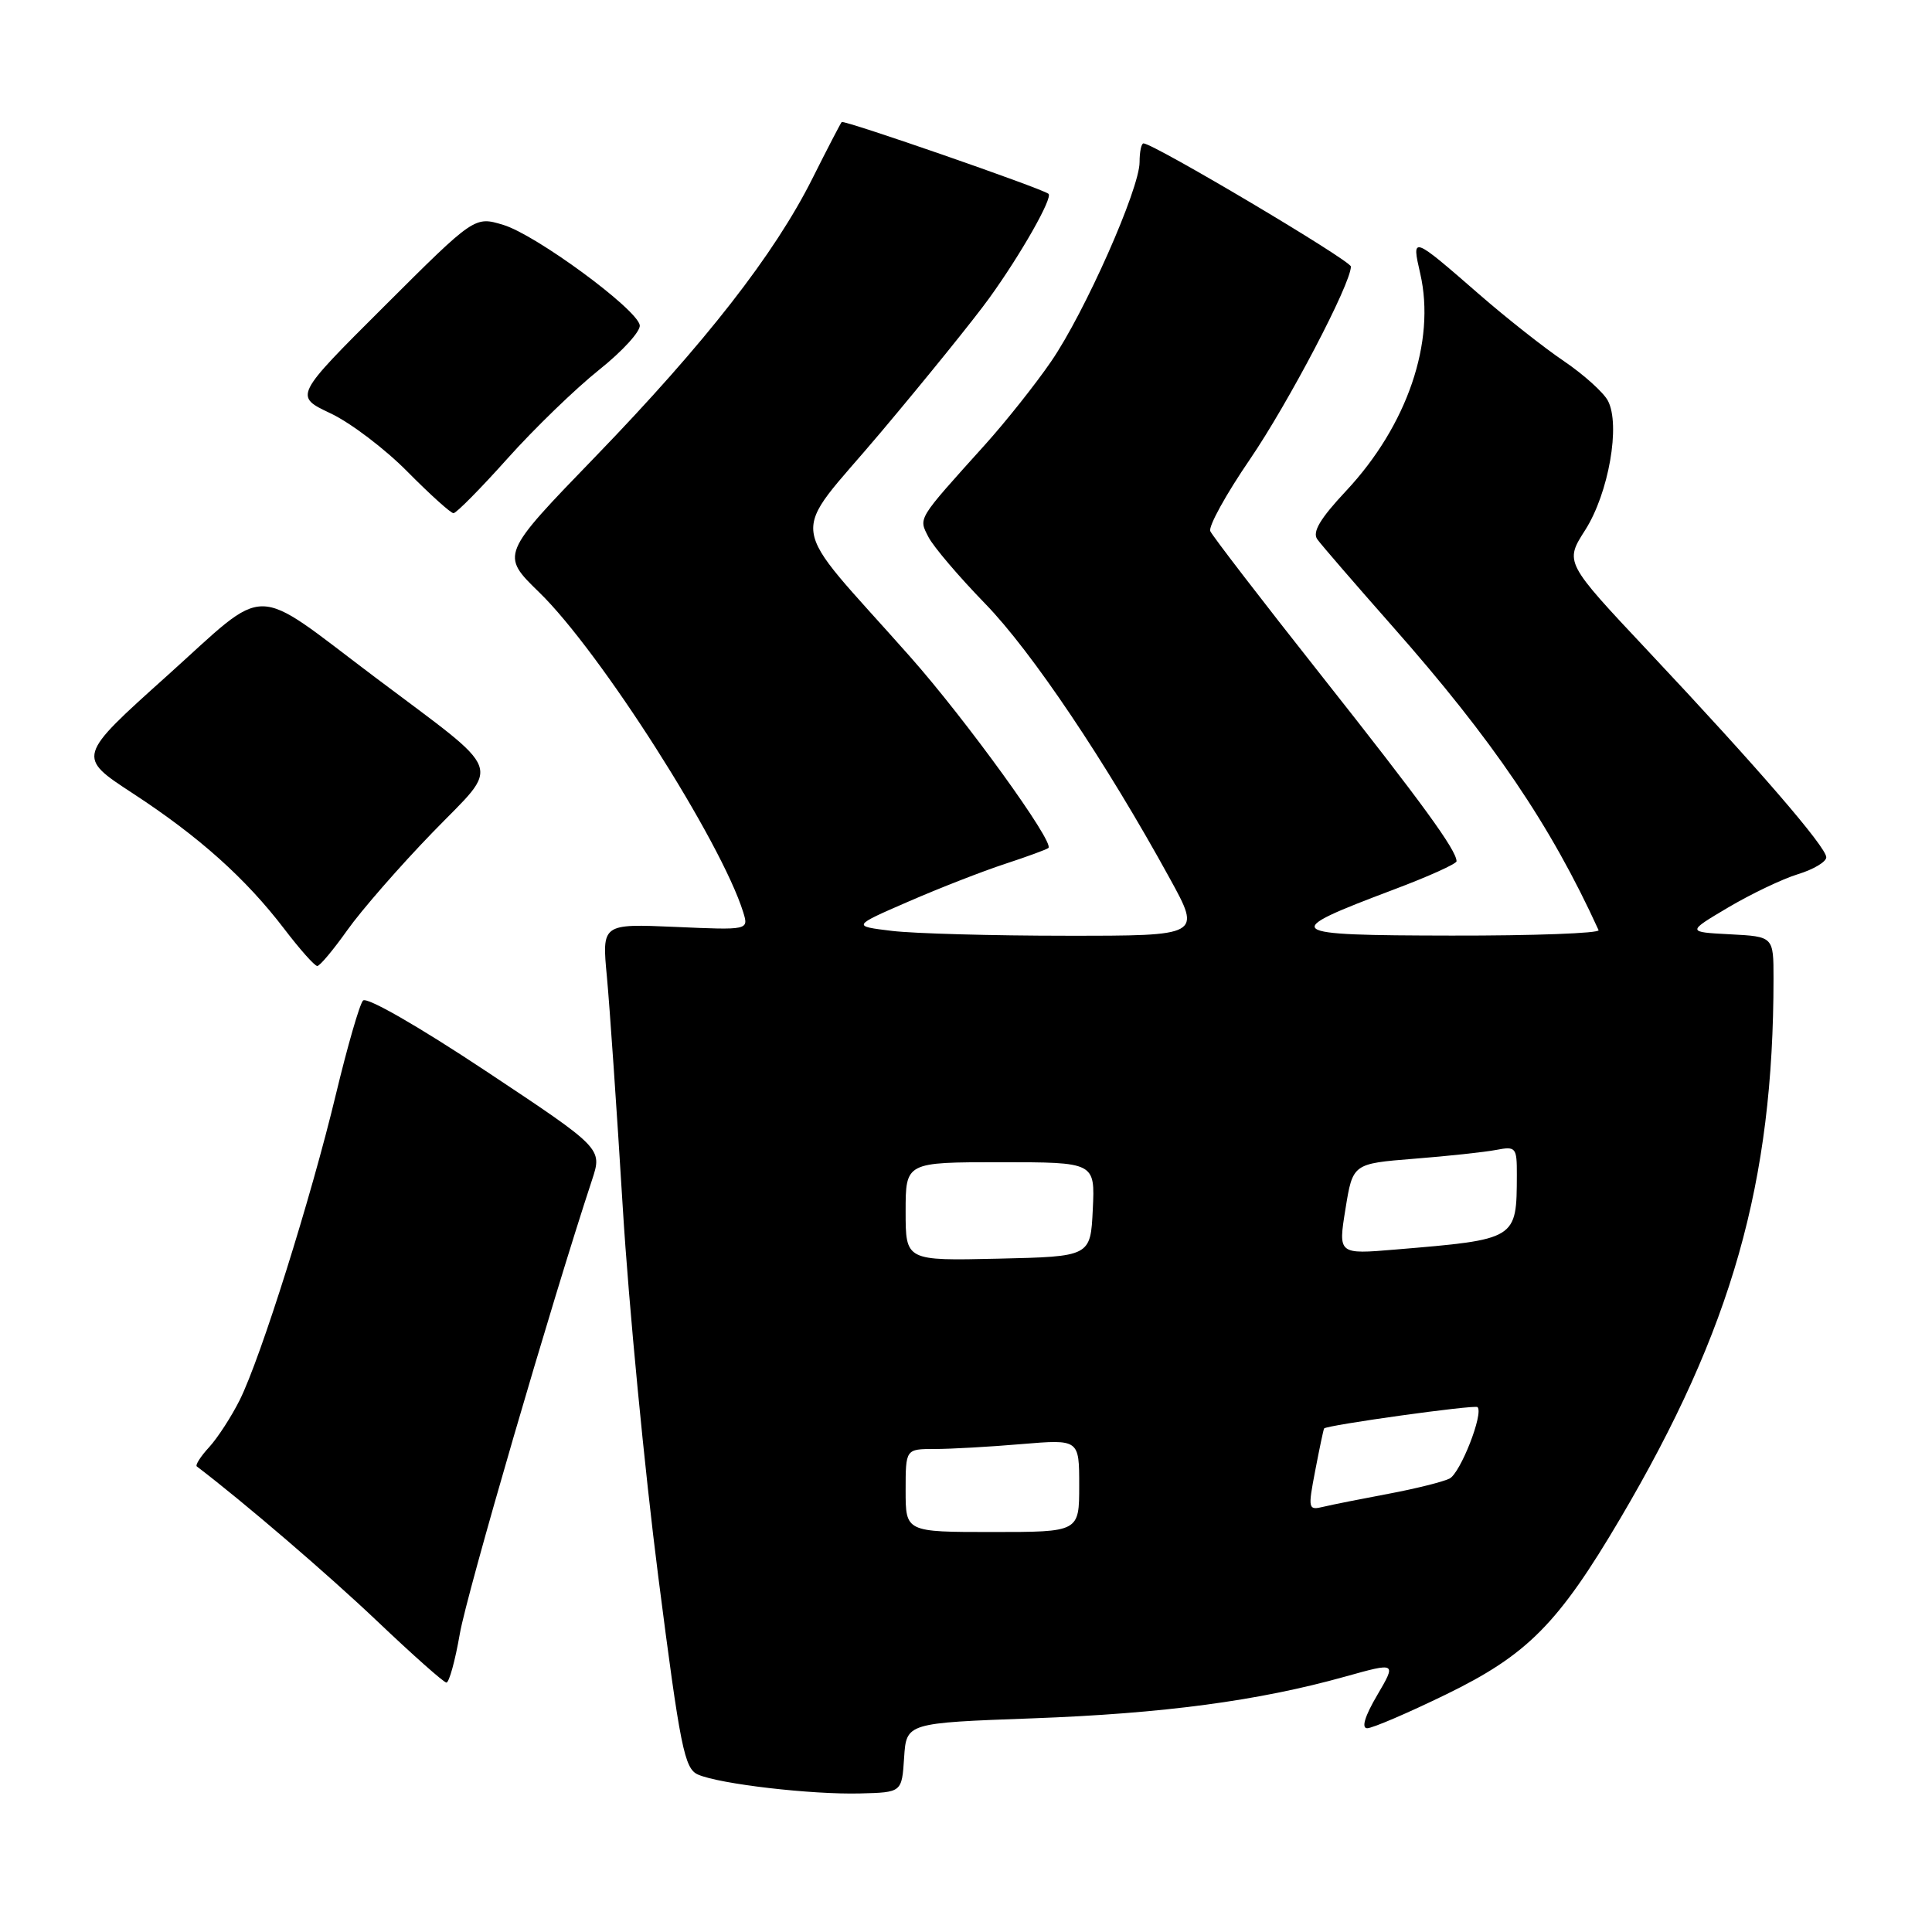 <?xml version="1.0" encoding="UTF-8" standalone="no"?>
<!DOCTYPE svg PUBLIC "-//W3C//DTD SVG 1.1//EN" "http://www.w3.org/Graphics/SVG/1.1/DTD/svg11.dtd" >
<svg xmlns="http://www.w3.org/2000/svg" xmlns:xlink="http://www.w3.org/1999/xlink" version="1.1" viewBox="0 0 256 256">
 <g >
 <path fill="currentColor"
d=" M 119.80 232.90 C 120.10 228.30 120.10 228.30 136.80 227.69 C 154.17 227.05 166.73 225.38 178.27 222.15 C 185.04 220.26 185.04 220.26 182.48 224.63 C 180.84 227.41 180.37 229.00 181.16 229.00 C 181.85 229.00 186.54 226.99 191.59 224.53 C 202.38 219.28 206.47 215.16 214.70 201.20 C 229.51 176.07 235.00 156.70 235.00 129.63 C 235.00 124.10 235.00 124.10 229.25 123.80 C 223.50 123.50 223.50 123.50 229.00 120.24 C 232.03 118.45 236.19 116.46 238.25 115.83 C 240.31 115.20 242.00 114.19 241.99 113.59 C 241.98 112.23 232.84 101.64 218.41 86.30 C 207.32 74.50 207.32 74.50 210.05 70.23 C 213.16 65.35 214.75 56.27 213.05 53.09 C 212.46 51.98 209.84 49.63 207.24 47.86 C 204.63 46.10 199.57 42.11 196.00 39.00 C 187.06 31.22 187.03 31.21 188.19 36.26 C 190.26 45.27 186.47 56.38 178.37 65.04 C 174.92 68.72 173.86 70.51 174.55 71.46 C 175.07 72.19 179.55 77.37 184.50 82.98 C 197.81 98.05 205.48 109.35 211.82 123.25 C 212.01 123.66 203.24 123.99 192.33 123.97 C 169.84 123.93 169.45 123.62 184.68 117.87 C 189.26 116.15 193.00 114.46 193.00 114.12 C 192.99 112.65 188.43 106.39 175.08 89.50 C 167.25 79.60 160.63 70.99 160.37 70.38 C 160.10 69.76 162.46 65.48 165.61 60.88 C 170.74 53.36 179.00 37.60 179.00 35.32 C 179.00 34.53 152.84 19.00 151.52 19.00 C 151.23 19.00 151.00 20.12 151.00 21.48 C 151.00 25.03 143.73 41.43 139.27 47.91 C 137.20 50.93 133.25 55.90 130.50 58.95 C 121.44 69.01 121.71 68.57 123.03 71.17 C 123.69 72.45 127.07 76.42 130.55 80.00 C 136.70 86.32 146.55 100.99 155.01 116.41 C 159.18 124.00 159.18 124.00 141.34 123.99 C 131.53 123.99 121.12 123.70 118.20 123.35 C 112.90 122.71 112.90 122.71 120.38 119.46 C 124.49 117.67 130.24 115.43 133.17 114.47 C 136.10 113.51 138.69 112.56 138.92 112.36 C 139.75 111.63 128.00 95.37 120.58 87.00 C 103.94 68.20 104.42 71.89 116.69 57.31 C 122.64 50.25 129.12 42.23 131.09 39.49 C 135.30 33.66 139.54 26.17 138.93 25.68 C 138.05 24.96 111.81 15.86 111.53 16.17 C 111.37 16.35 109.63 19.70 107.67 23.61 C 102.62 33.70 93.46 45.44 78.91 60.49 C 66.32 73.50 66.32 73.50 71.46 78.50 C 79.52 86.33 95.56 111.50 98.48 120.87 C 99.21 123.25 99.21 123.25 89.48 122.82 C 79.75 122.40 79.75 122.40 80.42 129.45 C 80.78 133.33 81.73 147.07 82.52 160.00 C 83.31 172.93 85.43 194.92 87.22 208.88 C 90.14 231.64 90.69 234.35 92.49 235.14 C 95.37 236.40 107.55 237.81 114.00 237.64 C 119.50 237.50 119.50 237.50 119.80 232.90 Z  M 60.93 216.48 C 61.86 211.12 73.11 172.51 78.45 156.34 C 79.82 152.17 79.82 152.17 64.38 141.92 C 55.40 135.96 48.58 132.05 48.10 132.58 C 47.64 133.09 46.03 138.68 44.51 145.00 C 41.23 158.68 34.56 179.90 31.77 185.50 C 30.67 187.70 28.85 190.51 27.72 191.75 C 26.58 192.98 25.85 194.14 26.08 194.31 C 32.29 199.03 43.42 208.58 50.00 214.83 C 54.67 219.27 58.79 222.93 59.15 222.95 C 59.50 222.98 60.31 220.07 60.93 216.48 Z  M 46.02 123.25 C 47.87 120.64 52.95 114.81 57.32 110.30 C 66.42 100.90 67.16 102.89 49.71 89.75 C 33.07 77.23 35.83 77.24 22.11 89.57 C 10.18 100.28 10.18 100.28 17.59 105.12 C 26.38 110.86 32.55 116.39 37.67 123.09 C 39.73 125.79 41.69 128.00 42.04 128.00 C 42.38 128.00 44.17 125.86 46.02 123.25 Z  M 67.25 60.75 C 70.82 56.76 76.28 51.48 79.39 49.00 C 82.50 46.52 84.92 43.86 84.77 43.08 C 84.36 40.91 71.00 31.10 66.69 29.80 C 62.88 28.65 62.88 28.65 50.93 40.57 C 38.97 52.49 38.97 52.49 43.80 54.77 C 46.45 56.02 51.05 59.51 54.02 62.53 C 57.00 65.54 59.73 68.00 60.09 68.00 C 60.46 68.00 63.68 64.74 67.25 60.75 Z  M 120.00 197.50 C 120.00 192.00 120.00 192.00 123.85 192.00 C 125.97 192.00 131.14 191.71 135.35 191.35 C 143.00 190.71 143.00 190.71 143.00 196.85 C 143.00 203.00 143.00 203.00 131.50 203.00 C 120.00 203.00 120.00 203.00 120.00 197.50 Z  M 174.28 194.83 C 174.84 191.90 175.37 189.40 175.45 189.28 C 175.76 188.84 195.43 186.10 195.78 186.45 C 196.61 187.28 193.52 195.18 192.07 195.92 C 191.21 196.35 187.57 197.26 184.00 197.93 C 180.43 198.60 176.55 199.37 175.38 199.65 C 173.33 200.14 173.29 199.98 174.28 194.83 Z  M 120.00 160.53 C 120.00 154.00 120.00 154.00 132.55 154.00 C 145.10 154.00 145.10 154.00 144.80 160.25 C 144.50 166.50 144.50 166.50 132.25 166.78 C 120.00 167.06 120.00 167.06 120.00 160.53 Z  M 178.28 160.20 C 179.25 154.19 179.25 154.19 187.37 153.54 C 191.84 153.19 196.74 152.66 198.25 152.37 C 200.86 151.87 201.00 152.03 200.99 155.67 C 200.96 164.27 201.04 164.22 184.91 165.57 C 177.31 166.21 177.31 166.21 178.28 160.20 Z "/>
</g>
</svg>